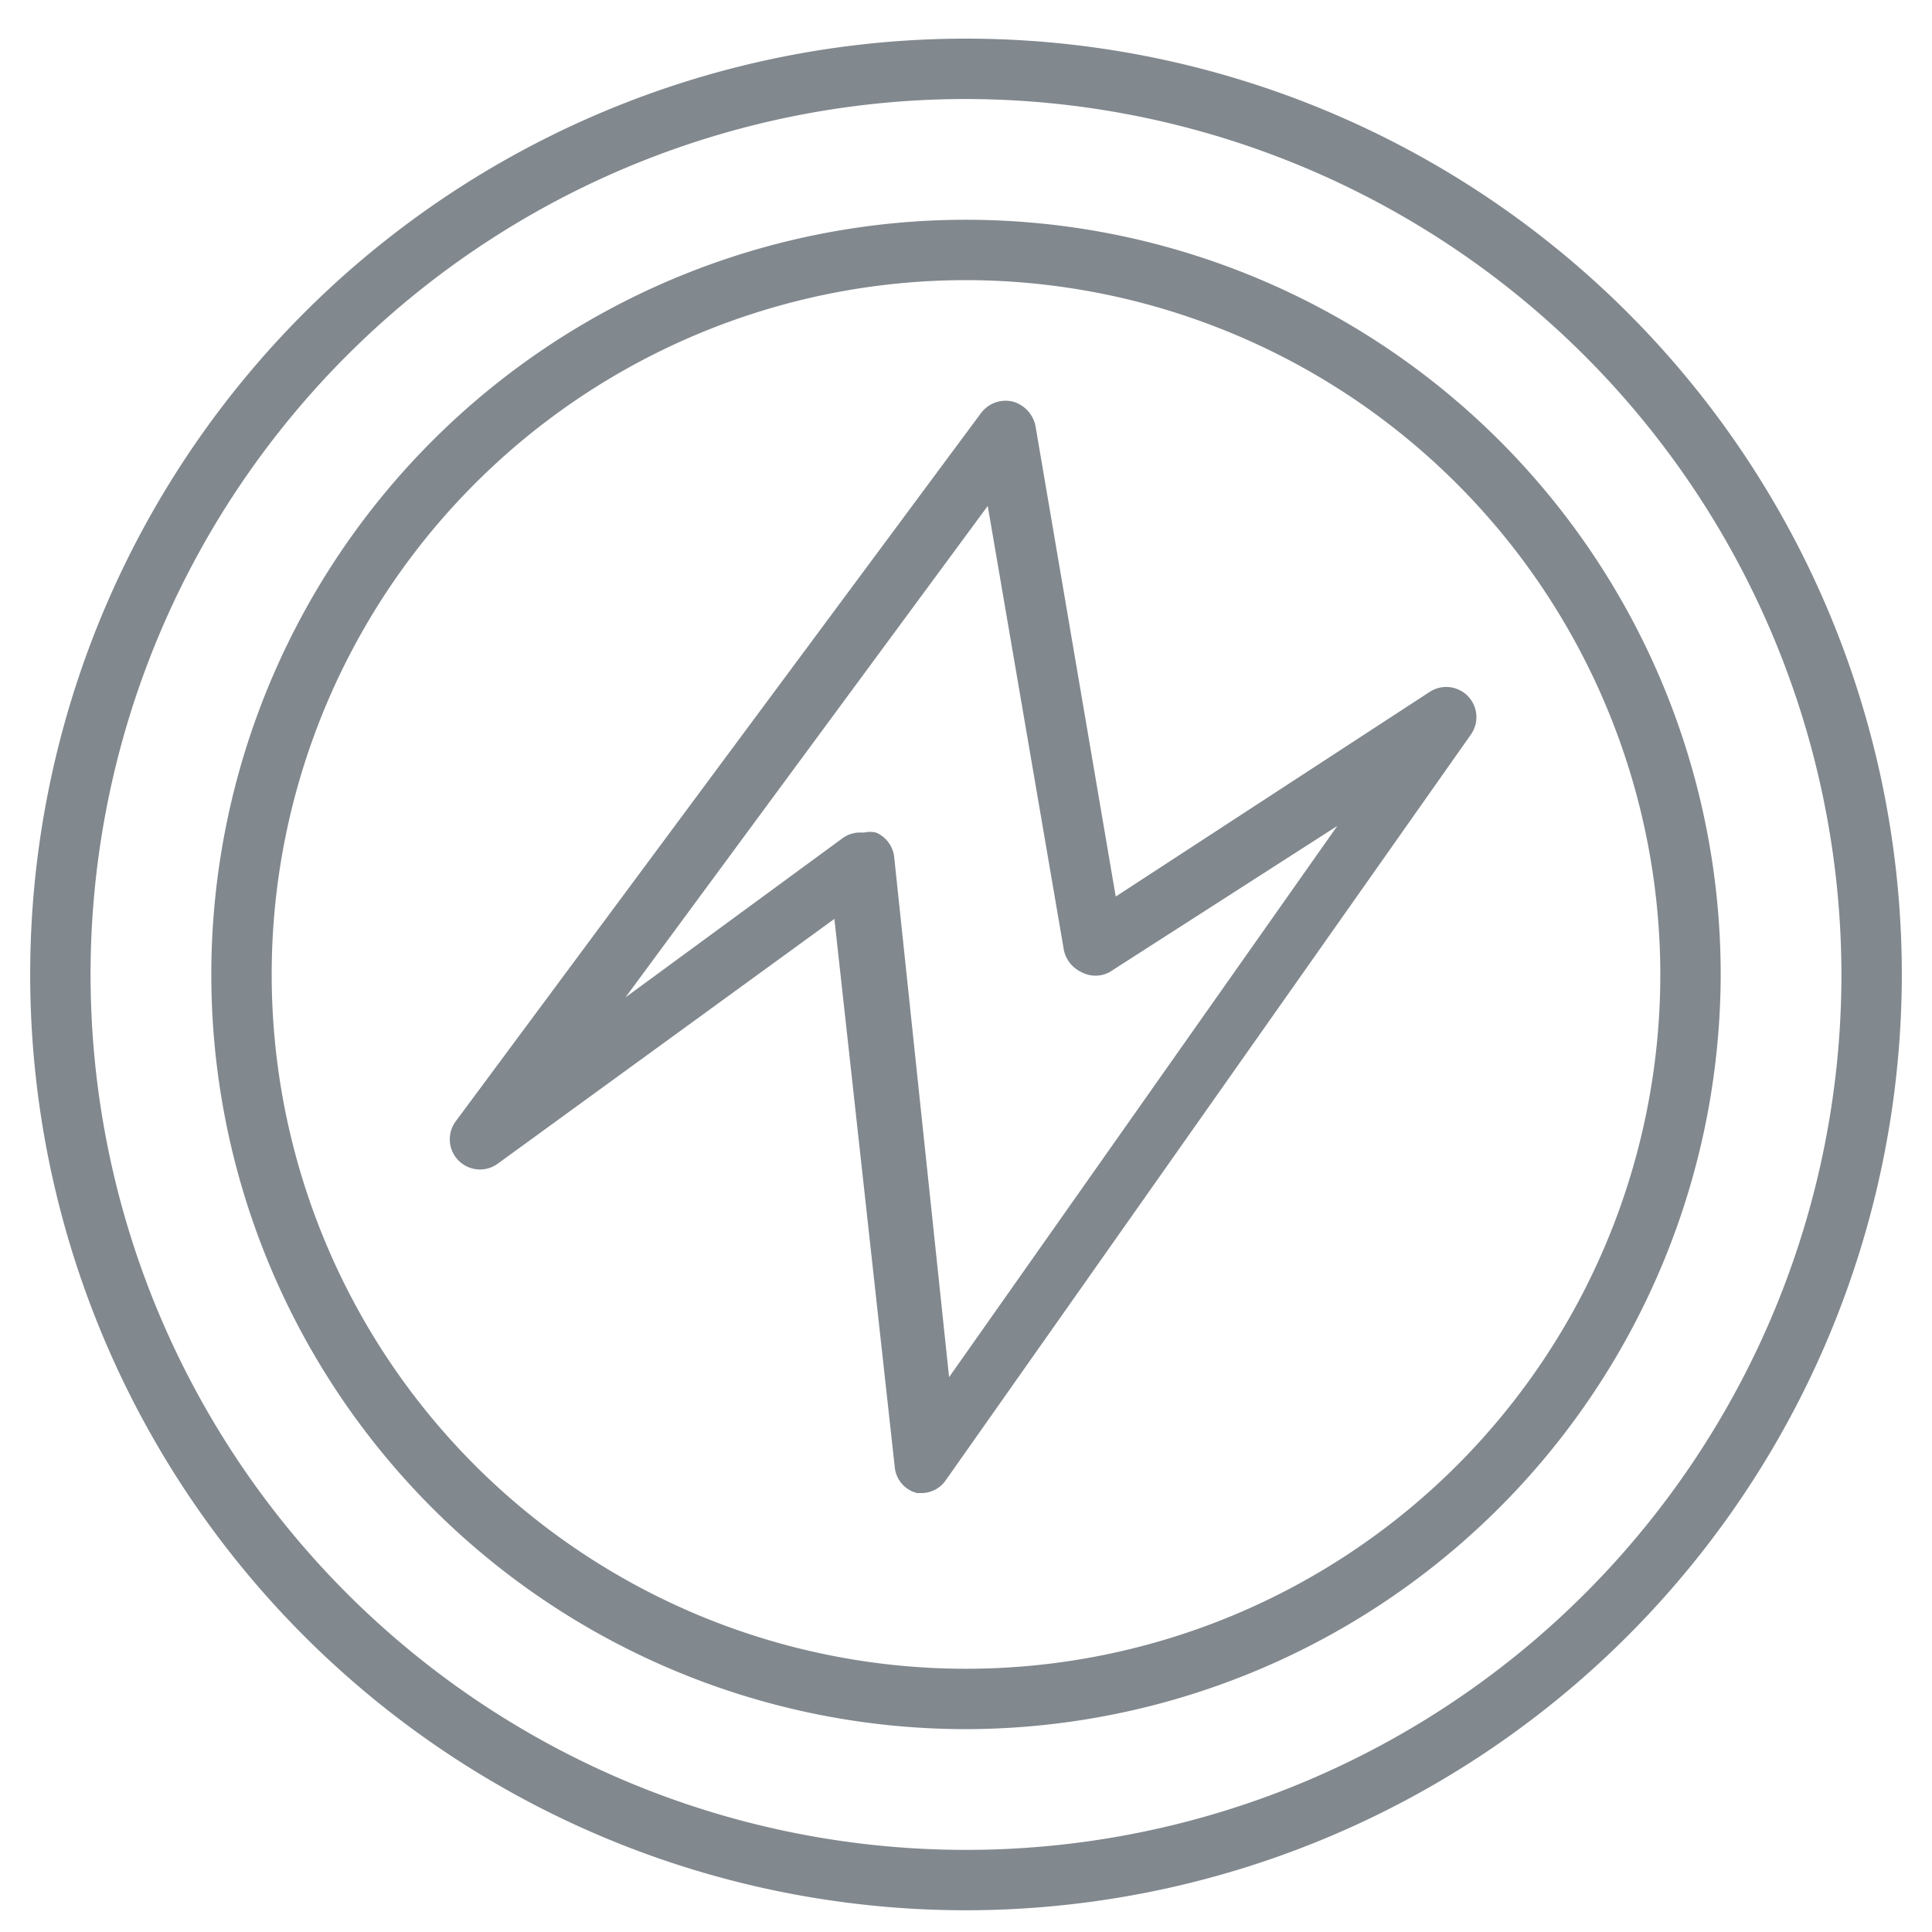 <svg xmlns="http://www.w3.org/2000/svg" viewBox="0 0 32 32"><defs><style>.af1d6775-2a90-4aa9-b6b3-30e917fb6654{fill:#81888e;}</style></defs><title>error-2</title><g id="bbb33dfd-2059-452c-aa4f-47c20e46eb11" data-name="error-2"><path id="a41eed55-904a-44ba-9745-33e22fc6709a" data-name="icons09" class="af1d6775-2a90-4aa9-b6b3-30e917fb6654" d="M16,31.64a15.5,15.5,0,1,1,15.5-15.5A15.51,15.51,0,0,1,16,31.64Zm0-30a14.5,14.5,0,1,0,14.5,14.5A14.52,14.52,0,0,0,16,1.64Zm0,27a12.5,12.5,0,1,1,12.5-12.5A12.52,12.52,0,0,1,16,28.64Zm0-24a11.5,11.5,0,1,0,11.5,11.5A11.51,11.51,0,0,0,16,4.64Zm-.69,20.09-.12,0a.49.49,0,0,1-.37-.43l-1-9.08L8.25,19.27a.5.5,0,0,1-.7-.7l8.7-11.73a.51.51,0,0,1,.52-.19.53.53,0,0,1,.38.4l1.33,7.8,5.2-3.39a.5.5,0,0,1,.68.71L15.67,24.51A.49.49,0,0,1,15.26,24.73Zm-1-10.94a.45.45,0,0,1,.2,0,.5.5,0,0,1,.3.4l.91,8.62,6.43-9.13L18.38,16.1a.49.49,0,0,1-.47,0,.52.52,0,0,1-.29-.37L16.36,8.38l-6,8.14,3.6-2.64A.5.5,0,0,1,14.21,13.79Z"/></g></svg>